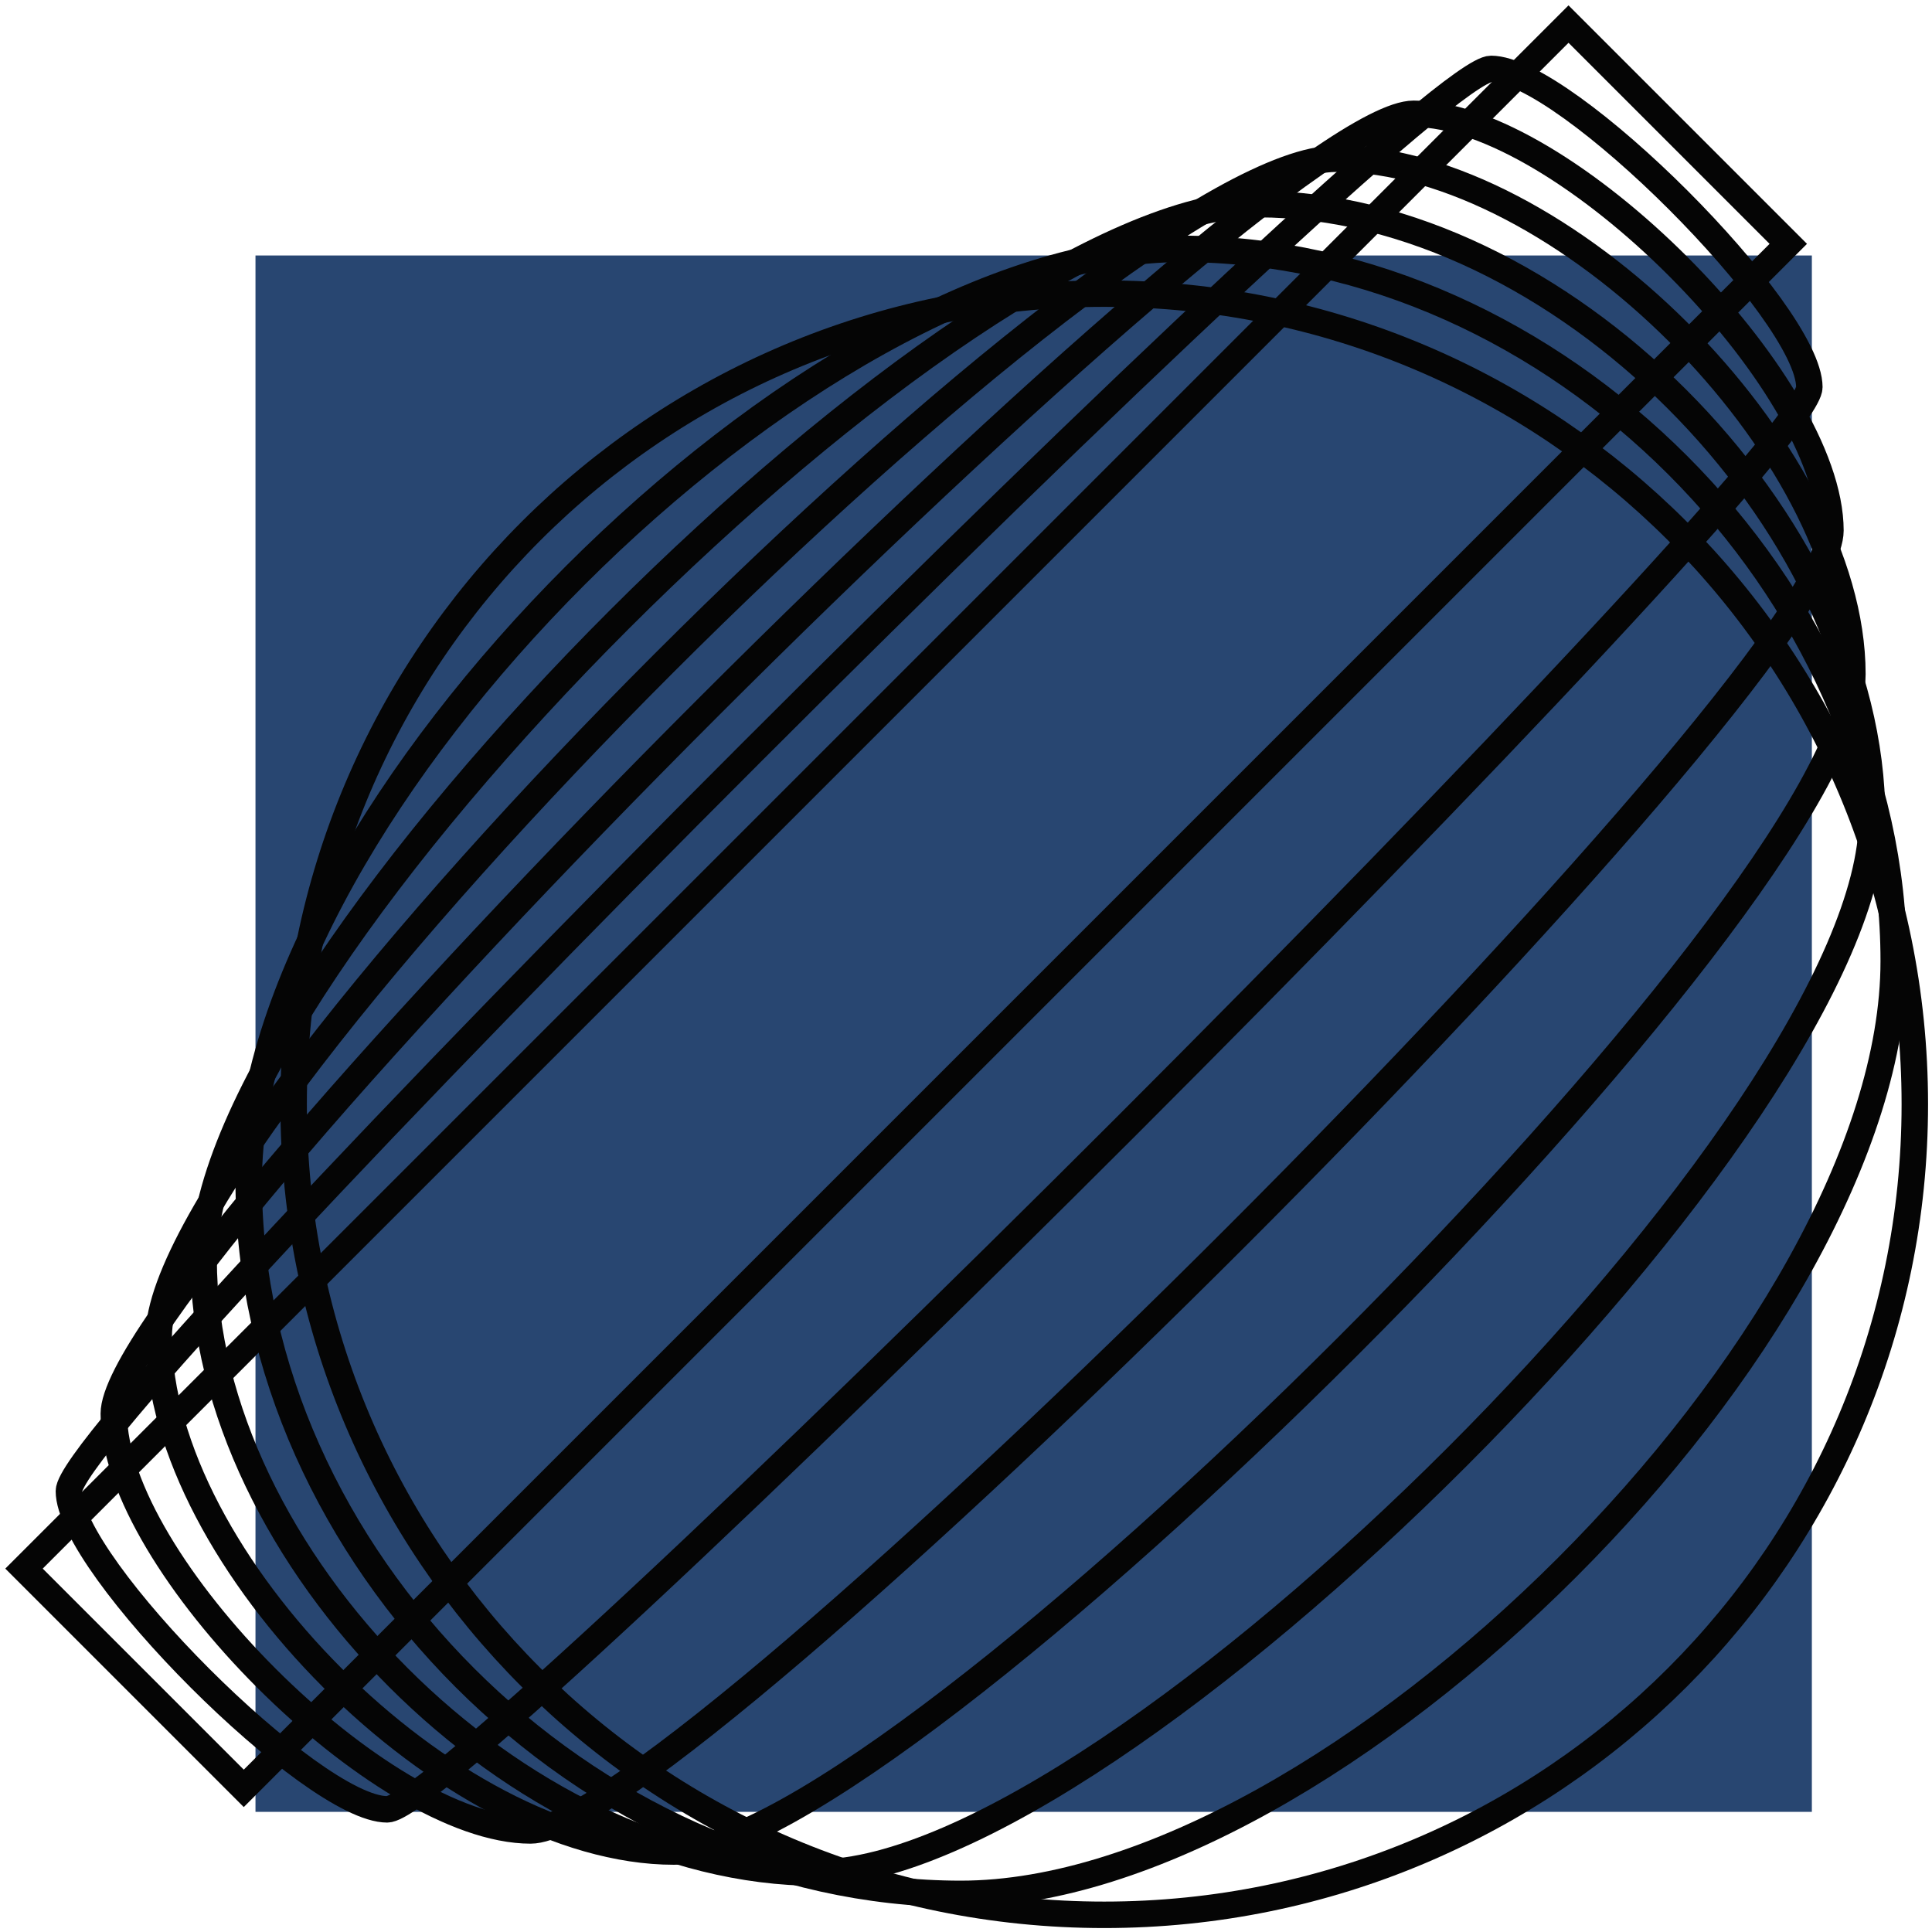 <svg width="146" height="146" viewBox="0 0 146 146" fill="none" xmlns="http://www.w3.org/2000/svg">
<rect x="19.307" y="19.307" width="117.614" height="117.614" fill="#284671"/>
<path d="M83.445 144.702C117.276 144.702 144.702 117.276 144.702 83.445C144.702 49.614 117.276 22.189 83.445 22.189C49.614 22.189 22.189 49.614 22.189 83.445C22.189 117.276 49.614 144.702 83.445 144.702Z" stroke="#050505" stroke-width="2" stroke-miterlimit="10"/>
<path d="M72.608 143.12C44.416 143.12 18.795 117.499 18.795 89.307C18.795 61.115 61.102 18.808 89.294 18.808C117.486 18.808 143.108 44.429 143.108 72.621C143.108 100.813 100.8 143.12 72.608 143.12Z" stroke="#050505" stroke-width="2" stroke-miterlimit="10"/>
<path d="M61.771 141.513C39.209 141.513 15.388 117.692 15.388 95.131C15.388 72.569 72.582 15.427 95.092 15.427C117.602 15.427 141.475 39.248 141.475 61.809C141.475 84.371 84.332 141.513 61.771 141.513Z" stroke="#050505" stroke-width="2" stroke-miterlimit="10"/>
<path d="M50.934 139.919C34.016 139.919 11.994 117.898 11.994 100.98C11.994 84.062 84.062 11.994 100.98 11.994C117.898 11.994 139.984 33.964 139.984 50.934C139.984 67.903 67.851 139.919 50.934 139.919Z" stroke="#050505" stroke-width="2" stroke-miterlimit="10"/>
<path d="M40.096 138.325C28.822 138.325 8.6 118.104 8.6 106.829C8.6 95.555 95.555 8.6 106.829 8.6C118.103 8.6 138.325 28.822 138.325 40.096C138.325 51.371 51.383 138.325 40.096 138.325Z" stroke="#050505" stroke-width="2" stroke-miterlimit="10"/>
<path d="M29.259 136.731C23.616 136.731 5.207 118.322 5.207 112.679C5.207 107.035 107.035 5.207 112.678 5.207C118.322 5.207 136.731 23.616 136.731 29.259C136.731 34.903 34.903 136.731 29.259 136.731Z" stroke="#050505" stroke-width="2" stroke-miterlimit="10"/>
<path d="M135.139 18.427L118.532 1.82L1.814 118.538L18.421 135.145L135.139 18.427Z" stroke="#050505" stroke-width="2" stroke-miterlimit="10"/>
</svg>
